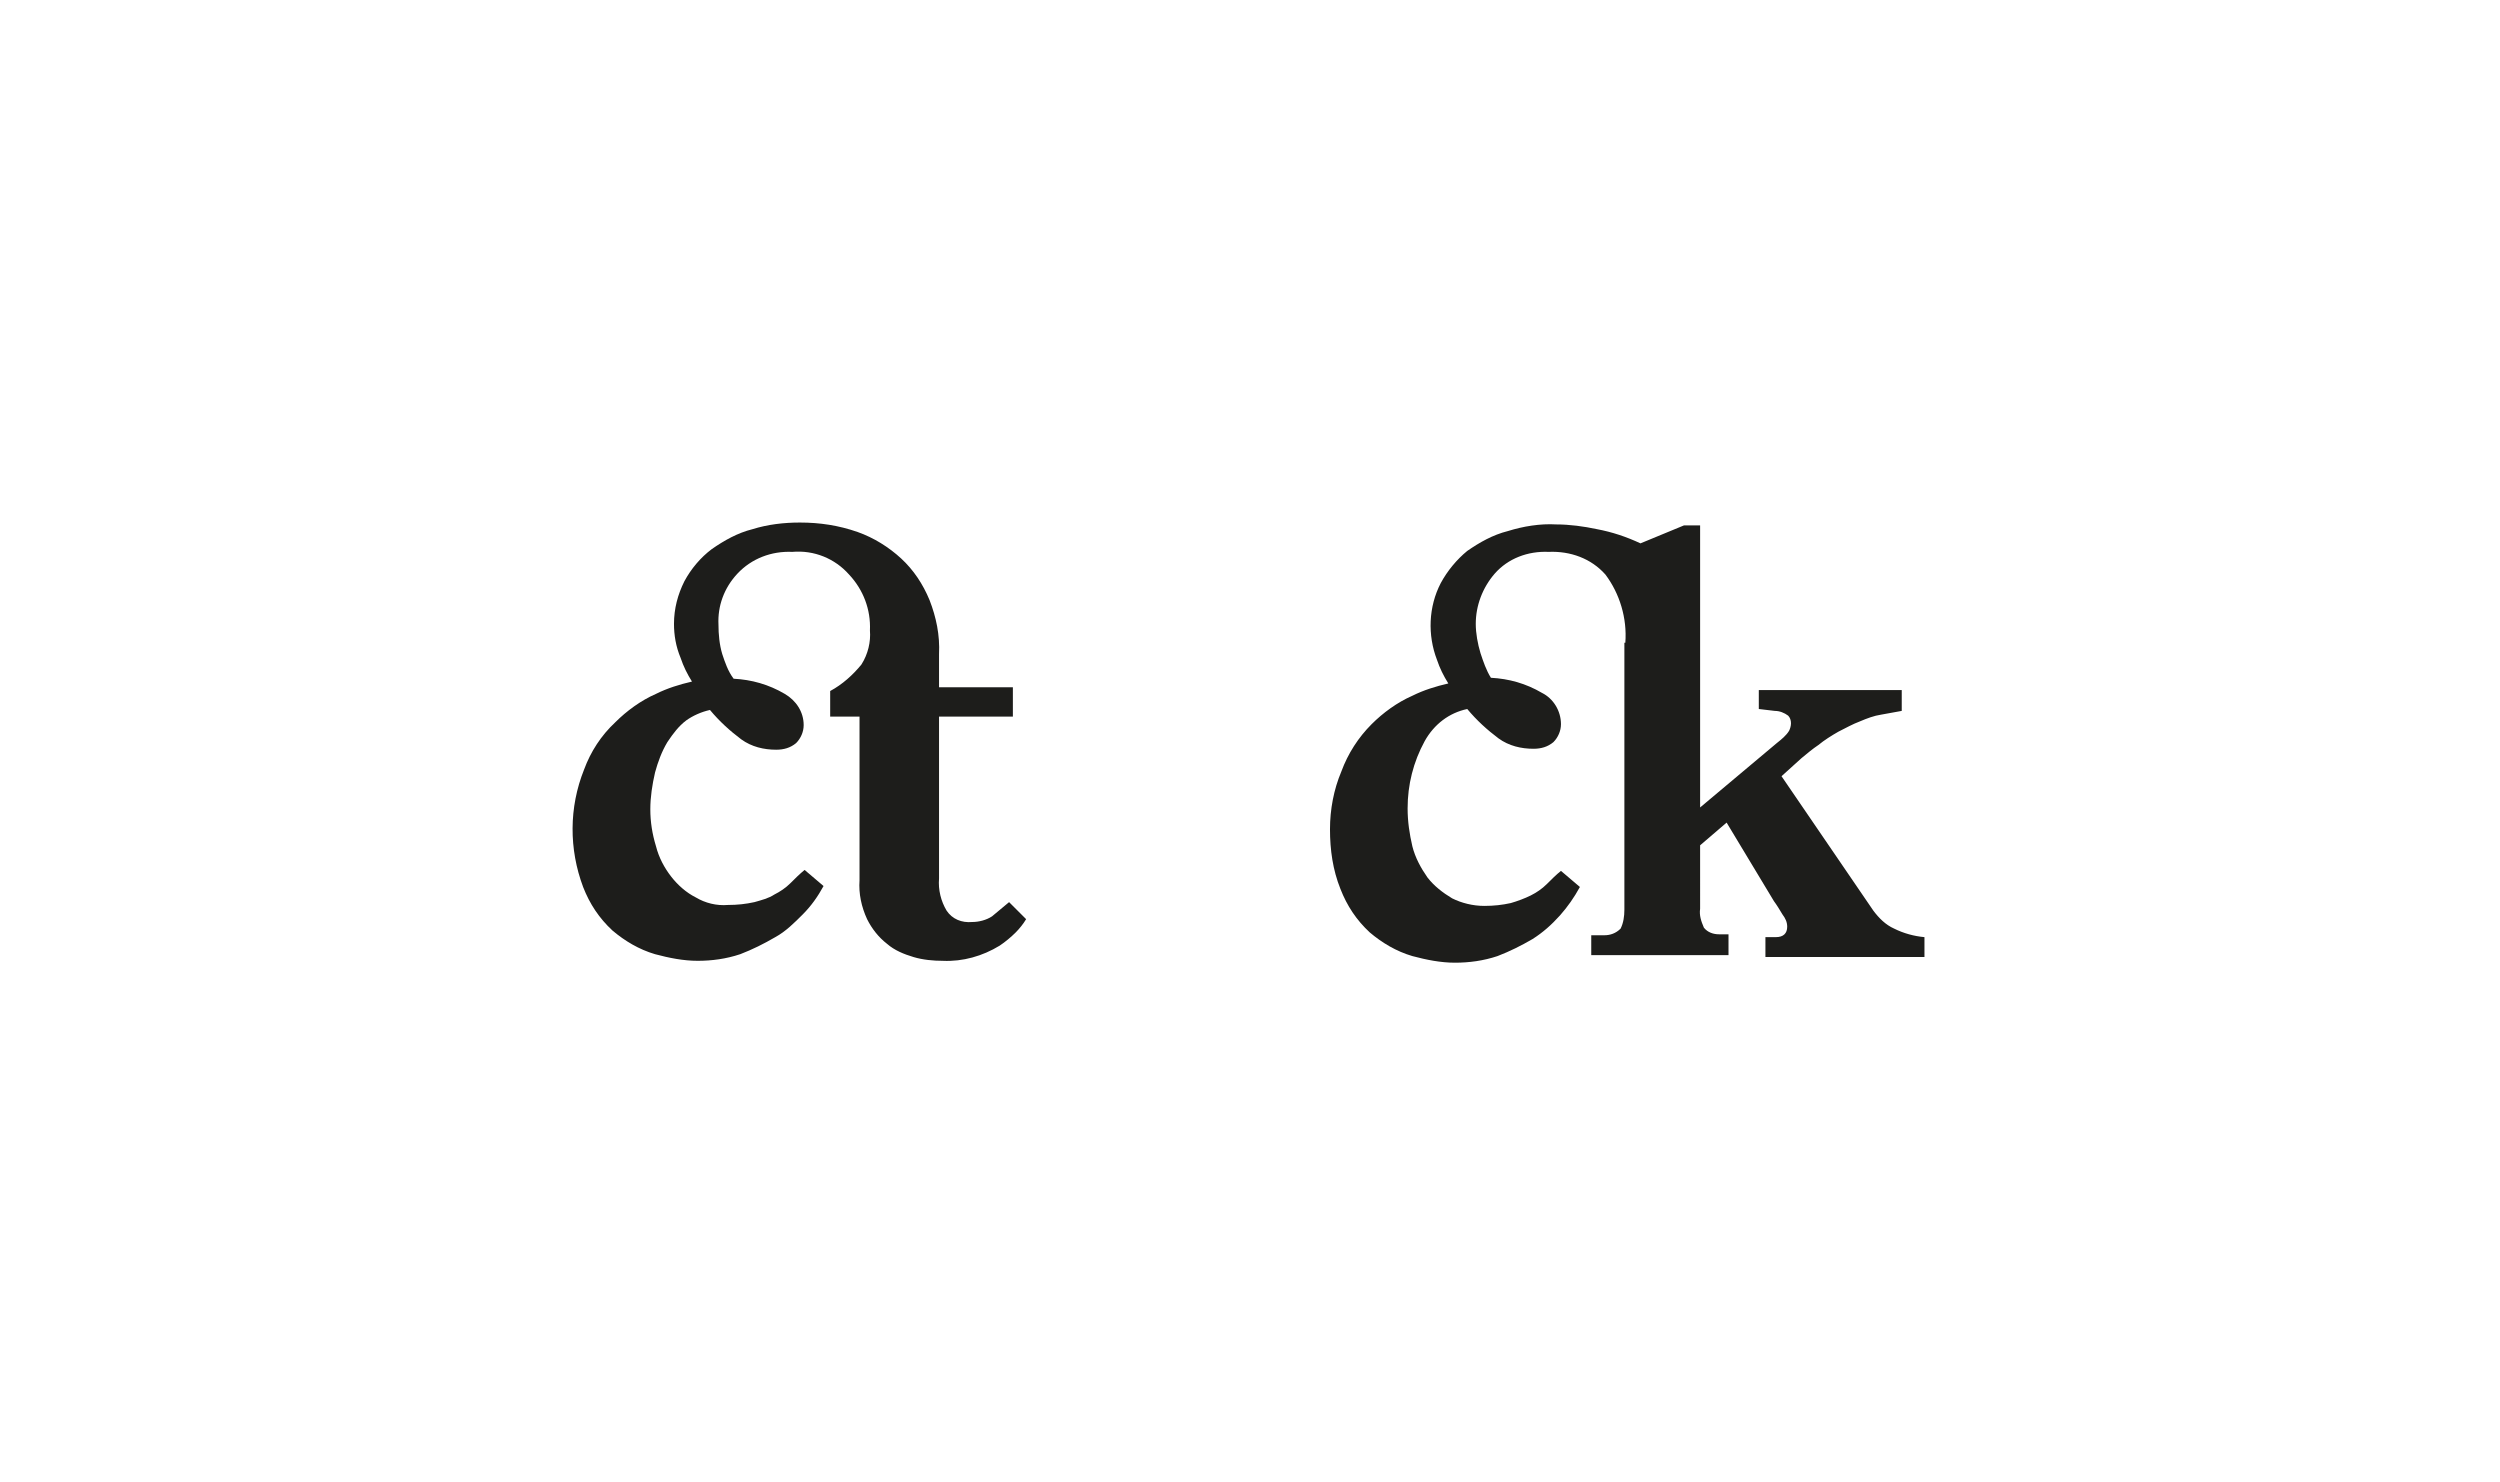 <?xml version="1.0" encoding="utf-8"?>
<!-- Generator: Adobe Illustrator 24.0.0, SVG Export Plug-In . SVG Version: 6.00 Build 0)  -->
<svg version="1.1" id="Ebene_1" xmlns="http://www.w3.org/2000/svg" xmlns:xlink="http://www.w3.org/1999/xlink" x="0px" y="0px"
	 viewBox="0 0 264.1 156.6" style="enable-background:new 0 0 264.1 156.6;" xml:space="preserve">
<style type="text/css">
	.st0{fill:#1D1D1B;}
</style>
<title>ctck</title>
<path class="st0" d="M83.7,58.3c-2.2-0.1-4.3,0.7-5.8,2.3c-1.4,1.5-2.1,3.4-2,5.4c0,1,0.1,2.1,0.4,3.1c0.3,0.9,0.6,1.8,1.2,2.6
	c1.9,0.1,3.7,0.6,5.4,1.6c1.2,0.7,2,1.9,2,3.3c0,0.7-0.3,1.4-0.8,1.9c-0.6,0.5-1.3,0.7-2.1,0.7c-1.3,0-2.6-0.3-3.7-1.1
	c-1.2-0.9-2.3-1.9-3.3-3.1c-0.9,0.2-1.8,0.6-2.5,1.1c-0.8,0.6-1.4,1.4-2,2.3c-0.6,1-1,2.1-1.3,3.2c-0.3,1.3-0.5,2.6-0.5,3.9
	c0,1.3,0.2,2.6,0.6,3.9c0.3,1.2,0.9,2.3,1.6,3.2c0.7,0.9,1.6,1.7,2.6,2.2c1,0.6,2.2,0.9,3.4,0.8c1,0,1.9-0.1,2.8-0.3
	c0.7-0.2,1.5-0.4,2.1-0.8c0.6-0.3,1.2-0.7,1.7-1.2c0.5-0.5,1-1,1.5-1.4l2,1.7c-0.6,1.1-1.3,2.1-2.2,3c-0.9,0.9-1.8,1.8-2.9,2.4
	c-1.2,0.7-2.4,1.3-3.7,1.8c-1.5,0.5-3,0.7-4.5,0.7c-1.5,0-3-0.3-4.5-0.7c-1.7-0.5-3.2-1.4-4.5-2.5c-1.4-1.3-2.4-2.8-3.1-4.6
	c-1.5-4-1.5-8.4,0.1-12.4c0.7-1.9,1.8-3.6,3.3-5c1.2-1.2,2.7-2.3,4.3-3c1.2-0.6,2.5-1,3.8-1.3c-0.5-0.8-0.9-1.6-1.2-2.5
	c-0.5-1.2-0.7-2.4-0.7-3.6c0-1.6,0.4-3.1,1.1-4.5c0.7-1.3,1.7-2.5,2.9-3.4c1.3-0.9,2.7-1.7,4.3-2.1c1.6-0.5,3.3-0.7,5-0.7
	c2.1,0,4.1,0.3,6.1,1c1.7,0.6,3.3,1.6,4.6,2.8c1.3,1.2,2.3,2.7,3,4.4c0.7,1.8,1.1,3.7,1,5.7v3.5h7.8v3.1h-7.8v17.1
	c-0.1,1.2,0.2,2.4,0.8,3.4c0.6,0.9,1.6,1.3,2.7,1.2c0.7,0,1.5-0.2,2.1-0.6c0.6-0.5,1.2-1,1.8-1.5l1.8,1.8c-0.3,0.5-0.7,1-1.1,1.4
	c-0.5,0.5-1.1,1-1.7,1.4c-1.8,1.1-3.9,1.7-6,1.6c-1,0-2.1-0.1-3.1-0.4c-1-0.3-2-0.7-2.8-1.4c-0.9-0.7-1.6-1.6-2.1-2.6
	c-0.6-1.3-0.9-2.7-0.8-4.1V75.7h-3.1V73c1.3-0.7,2.4-1.7,3.3-2.8c0.7-1.1,1-2.4,0.9-3.6c0.1-2.2-0.7-4.3-2.2-5.9
	C88.2,59,86,58.1,83.7,58.3z"/>
<path class="st0" d="M171.7,67.9c0.2-2.6-0.6-5.2-2.1-7.2c-1.5-1.7-3.7-2.5-6-2.4c-2.2-0.1-4.3,0.7-5.7,2.3c-1.3,1.5-2,3.4-2,5.3
	c0,1,0.2,2.1,0.5,3.1c0.3,0.9,0.6,1.8,1.1,2.6c1.9,0.1,3.7,0.6,5.4,1.6c1.2,0.6,2,1.9,2,3.3c0,0.7-0.3,1.4-0.8,1.9
	c-0.6,0.5-1.3,0.7-2.1,0.7c-1.3,0-2.6-0.3-3.7-1.1c-1.2-0.9-2.3-1.9-3.3-3.1c-1.9,0.4-3.5,1.6-4.5,3.4c-1.2,2.2-1.8,4.6-1.8,7.1
	c0,1.4,0.2,2.7,0.5,4c0.3,1.2,0.9,2.3,1.6,3.3c0.7,0.9,1.6,1.6,2.6,2.2c1,0.5,2.2,0.8,3.4,0.8c1,0,1.9-0.1,2.8-0.3
	c0.7-0.2,1.5-0.5,2.1-0.8c0.6-0.3,1.2-0.7,1.7-1.2c0.5-0.5,1-1,1.5-1.4l2,1.7c-0.6,1.1-1.3,2.1-2.1,3c-0.9,1-1.8,1.8-2.9,2.5
	c-1.2,0.7-2.4,1.3-3.7,1.8c-1.5,0.5-3,0.7-4.5,0.7c-1.5,0-3-0.3-4.5-0.7c-1.7-0.5-3.2-1.4-4.5-2.5c-1.4-1.3-2.4-2.8-3.1-4.6
	c-0.8-2-1.1-4.1-1.1-6.3c0-2.1,0.4-4.2,1.2-6.1c0.7-1.9,1.8-3.6,3.2-5c1.2-1.2,2.7-2.3,4.3-3c1.2-0.6,2.5-1,3.8-1.3
	c-0.5-0.8-0.9-1.6-1.2-2.5c-1-2.6-0.9-5.6,0.4-8.1c0.7-1.3,1.7-2.5,2.8-3.4c1.3-0.9,2.7-1.7,4.3-2.1c1.6-0.5,3.4-0.8,5.1-0.7
	c1.4,0,2.9,0.2,4.3,0.5c1.6,0.3,3.1,0.8,4.6,1.5l4.6-1.9h1.7v29.8l8.1-6.8c0.5-0.4,1-0.8,1.3-1.3c0.1-0.2,0.2-0.5,0.2-0.8
	c0-0.3-0.1-0.6-0.3-0.8c-0.4-0.3-0.9-0.5-1.4-0.5l-1.7-0.2v-2h15.1v2.2l-2.2,0.4c-0.7,0.1-1.5,0.4-2.2,0.7c-0.8,0.3-1.5,0.7-2.3,1.1
	c-0.7,0.4-1.5,0.9-2.1,1.4c-0.6,0.4-1.2,0.9-1.8,1.4l-2.1,1.9l9.7,14.2c0.6,0.8,1.3,1.5,2.2,1.9c1,0.5,2.1,0.8,3.2,0.9v2.1h-16.8
	v-2.1h1.1c0.8,0,1.2-0.4,1.2-1.1c0-0.5-0.2-0.9-0.5-1.3c-0.3-0.5-0.6-1-0.9-1.4l-5-8.3l-2.8,2.4V96c-0.1,0.7,0.1,1.3,0.4,2
	c0.4,0.5,1,0.7,1.6,0.7h1v2.2h-14.5v-2.1h1.4c0.6,0,1.2-0.2,1.7-0.7c0.3-0.6,0.4-1.3,0.4-2V67.9z"/>
</svg>
